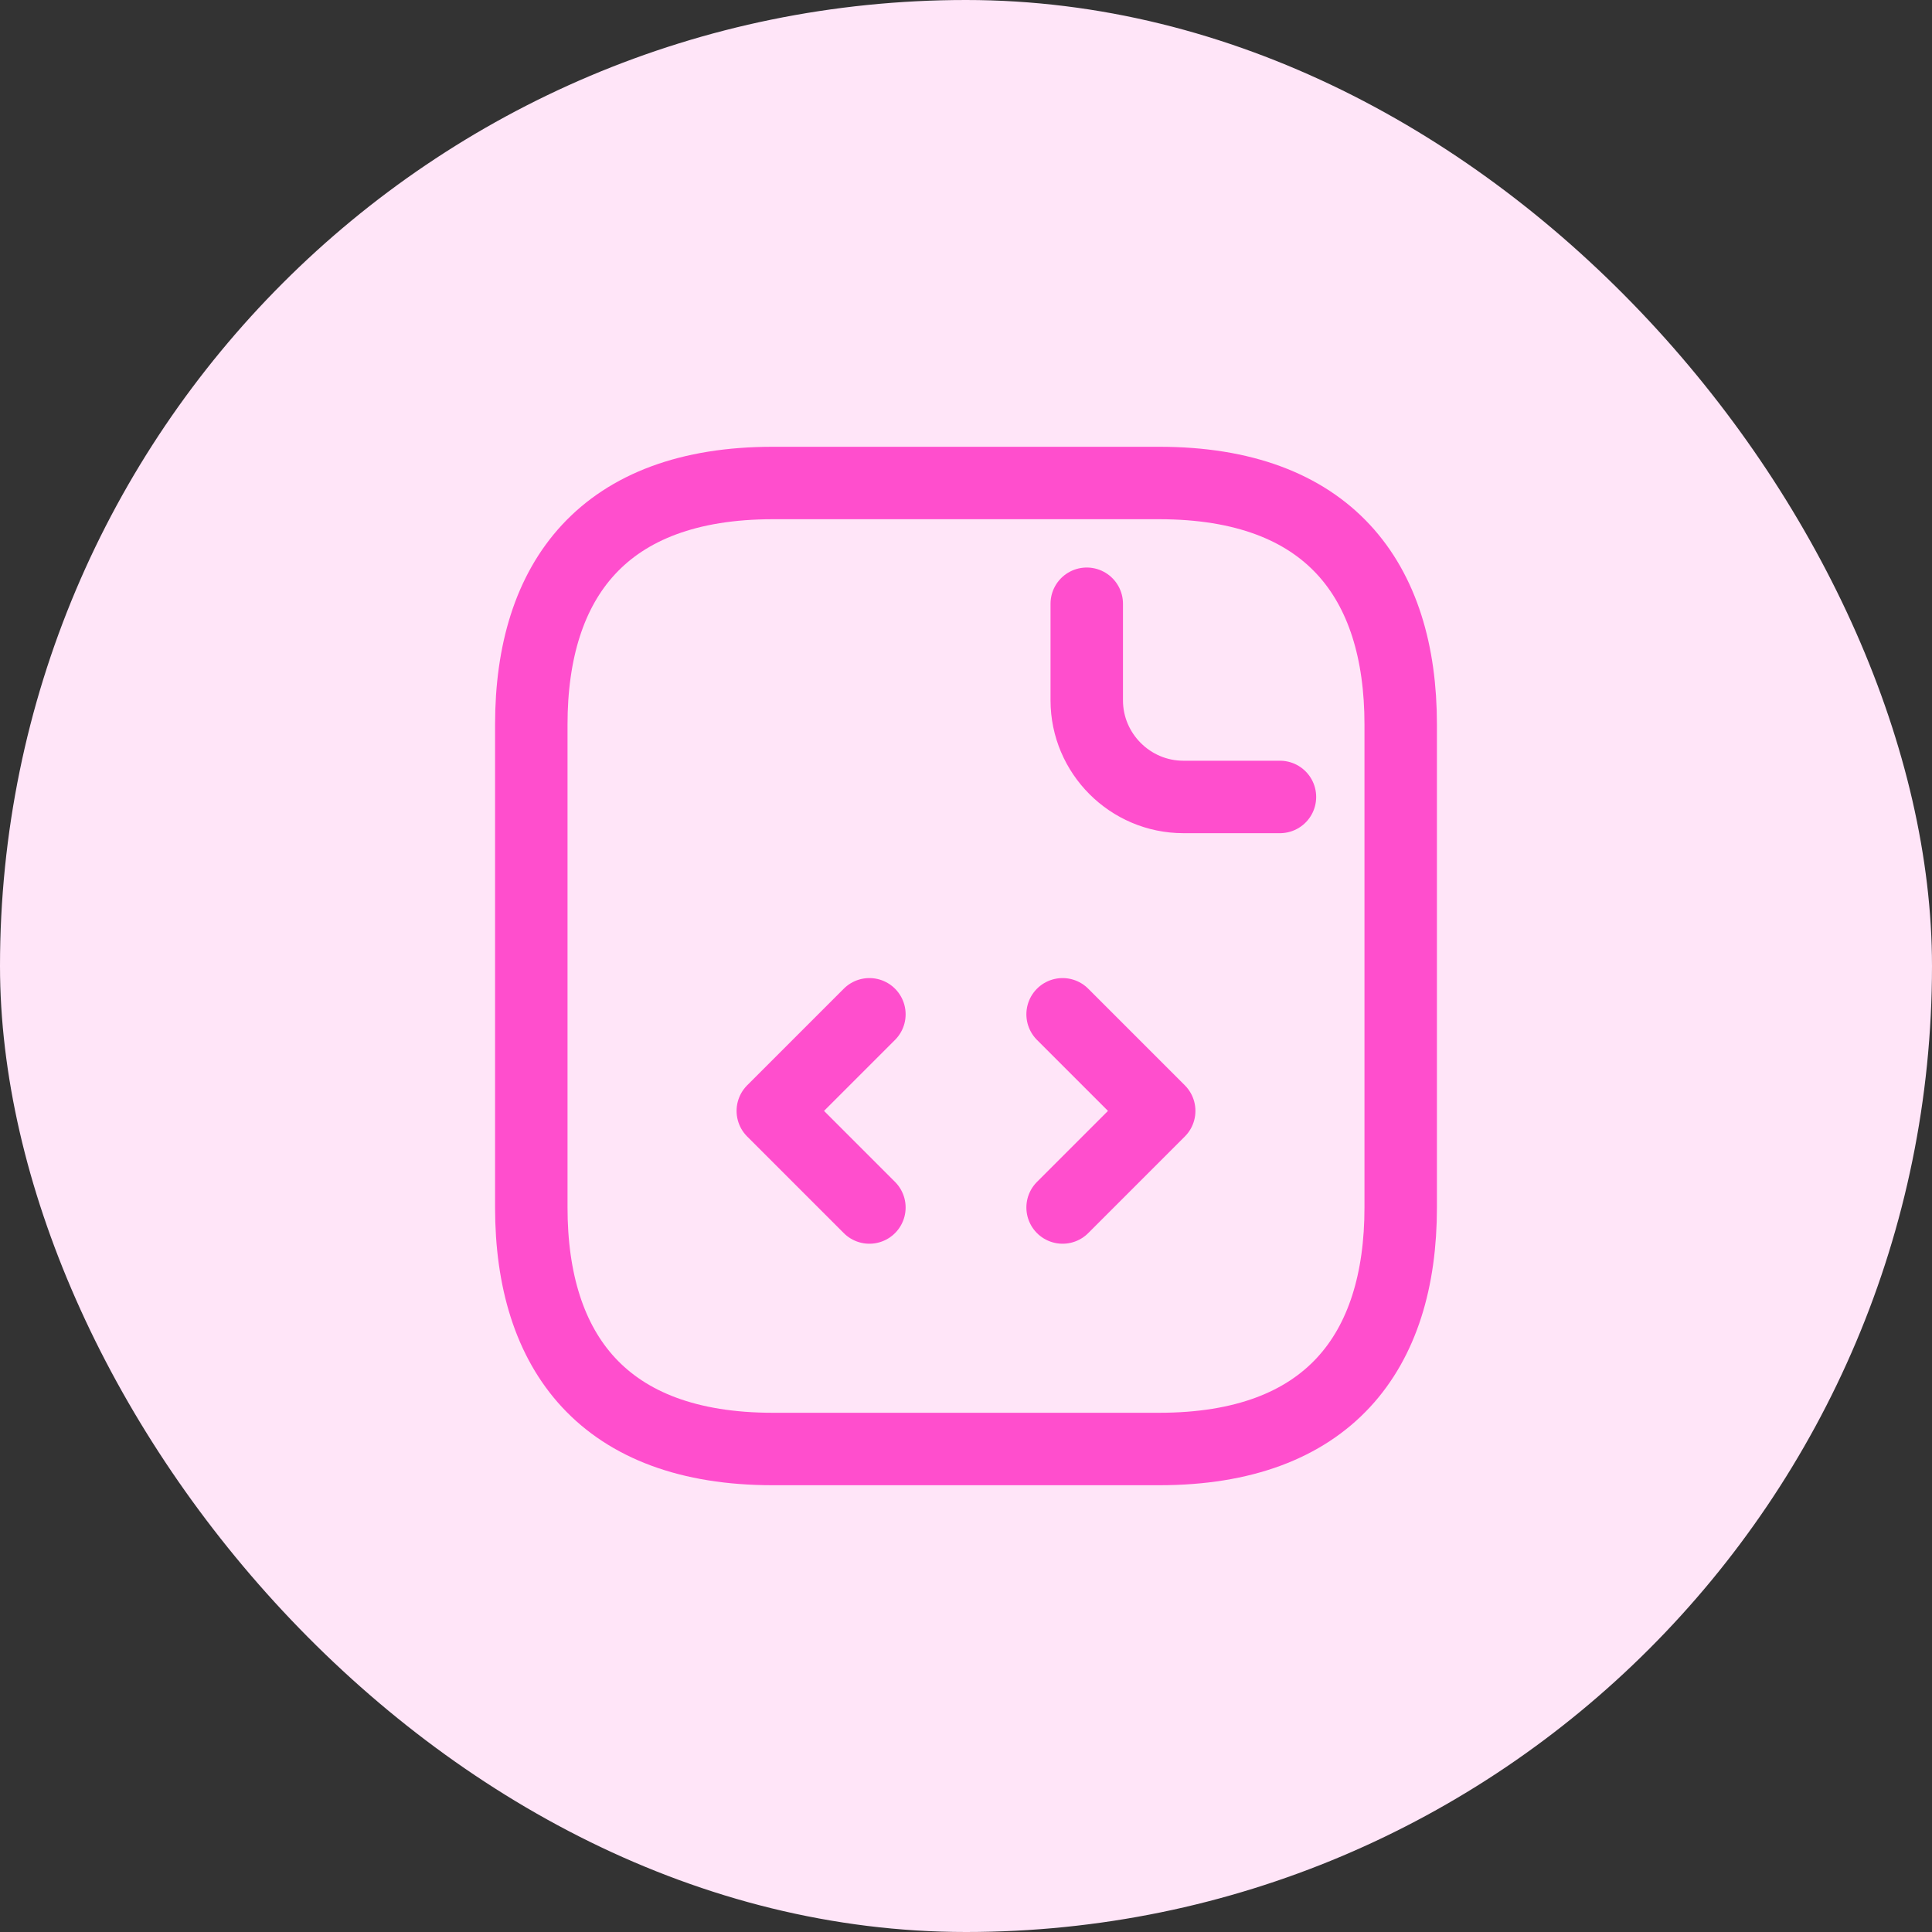 <svg width="40" height="40" viewBox="0 0 40 40" fill="none" xmlns="http://www.w3.org/2000/svg">
<rect x="0" y="0" width="40" height="40" fill="#333333" stroke="none"/>
<rect width="40" height="40" rx="20" fill="#FFE5F8"/>
<g clip-path="url(#clip0_4_15418)">
<path d="M29 15V25C29 28 27.5 30 24 30H16C12.5 30 11 28 11 25V15C11 12 12.5 10 16 10H24C27.5 10 29 12 29 15Z" stroke="#FF4ECD" stroke-width="1.5" stroke-miterlimit="10" stroke-linecap="round" stroke-linejoin="round"/>
<path d="M22.5 12.5V14.5C22.5 15.6 23.4 16.5 24.5 16.5H26.5M18 21L16 23L18 25M22 21L24 23L22 25" stroke="#FF4ECD" stroke-width="1.5" stroke-miterlimit="10" stroke-linecap="round" stroke-linejoin="round"/>
</g>
<defs>
<clipPath id="clip0_4_15418">
<rect width="24" height="24" fill="white" transform="translate(8 8)"/>
</clipPath>
</defs>
</svg>
